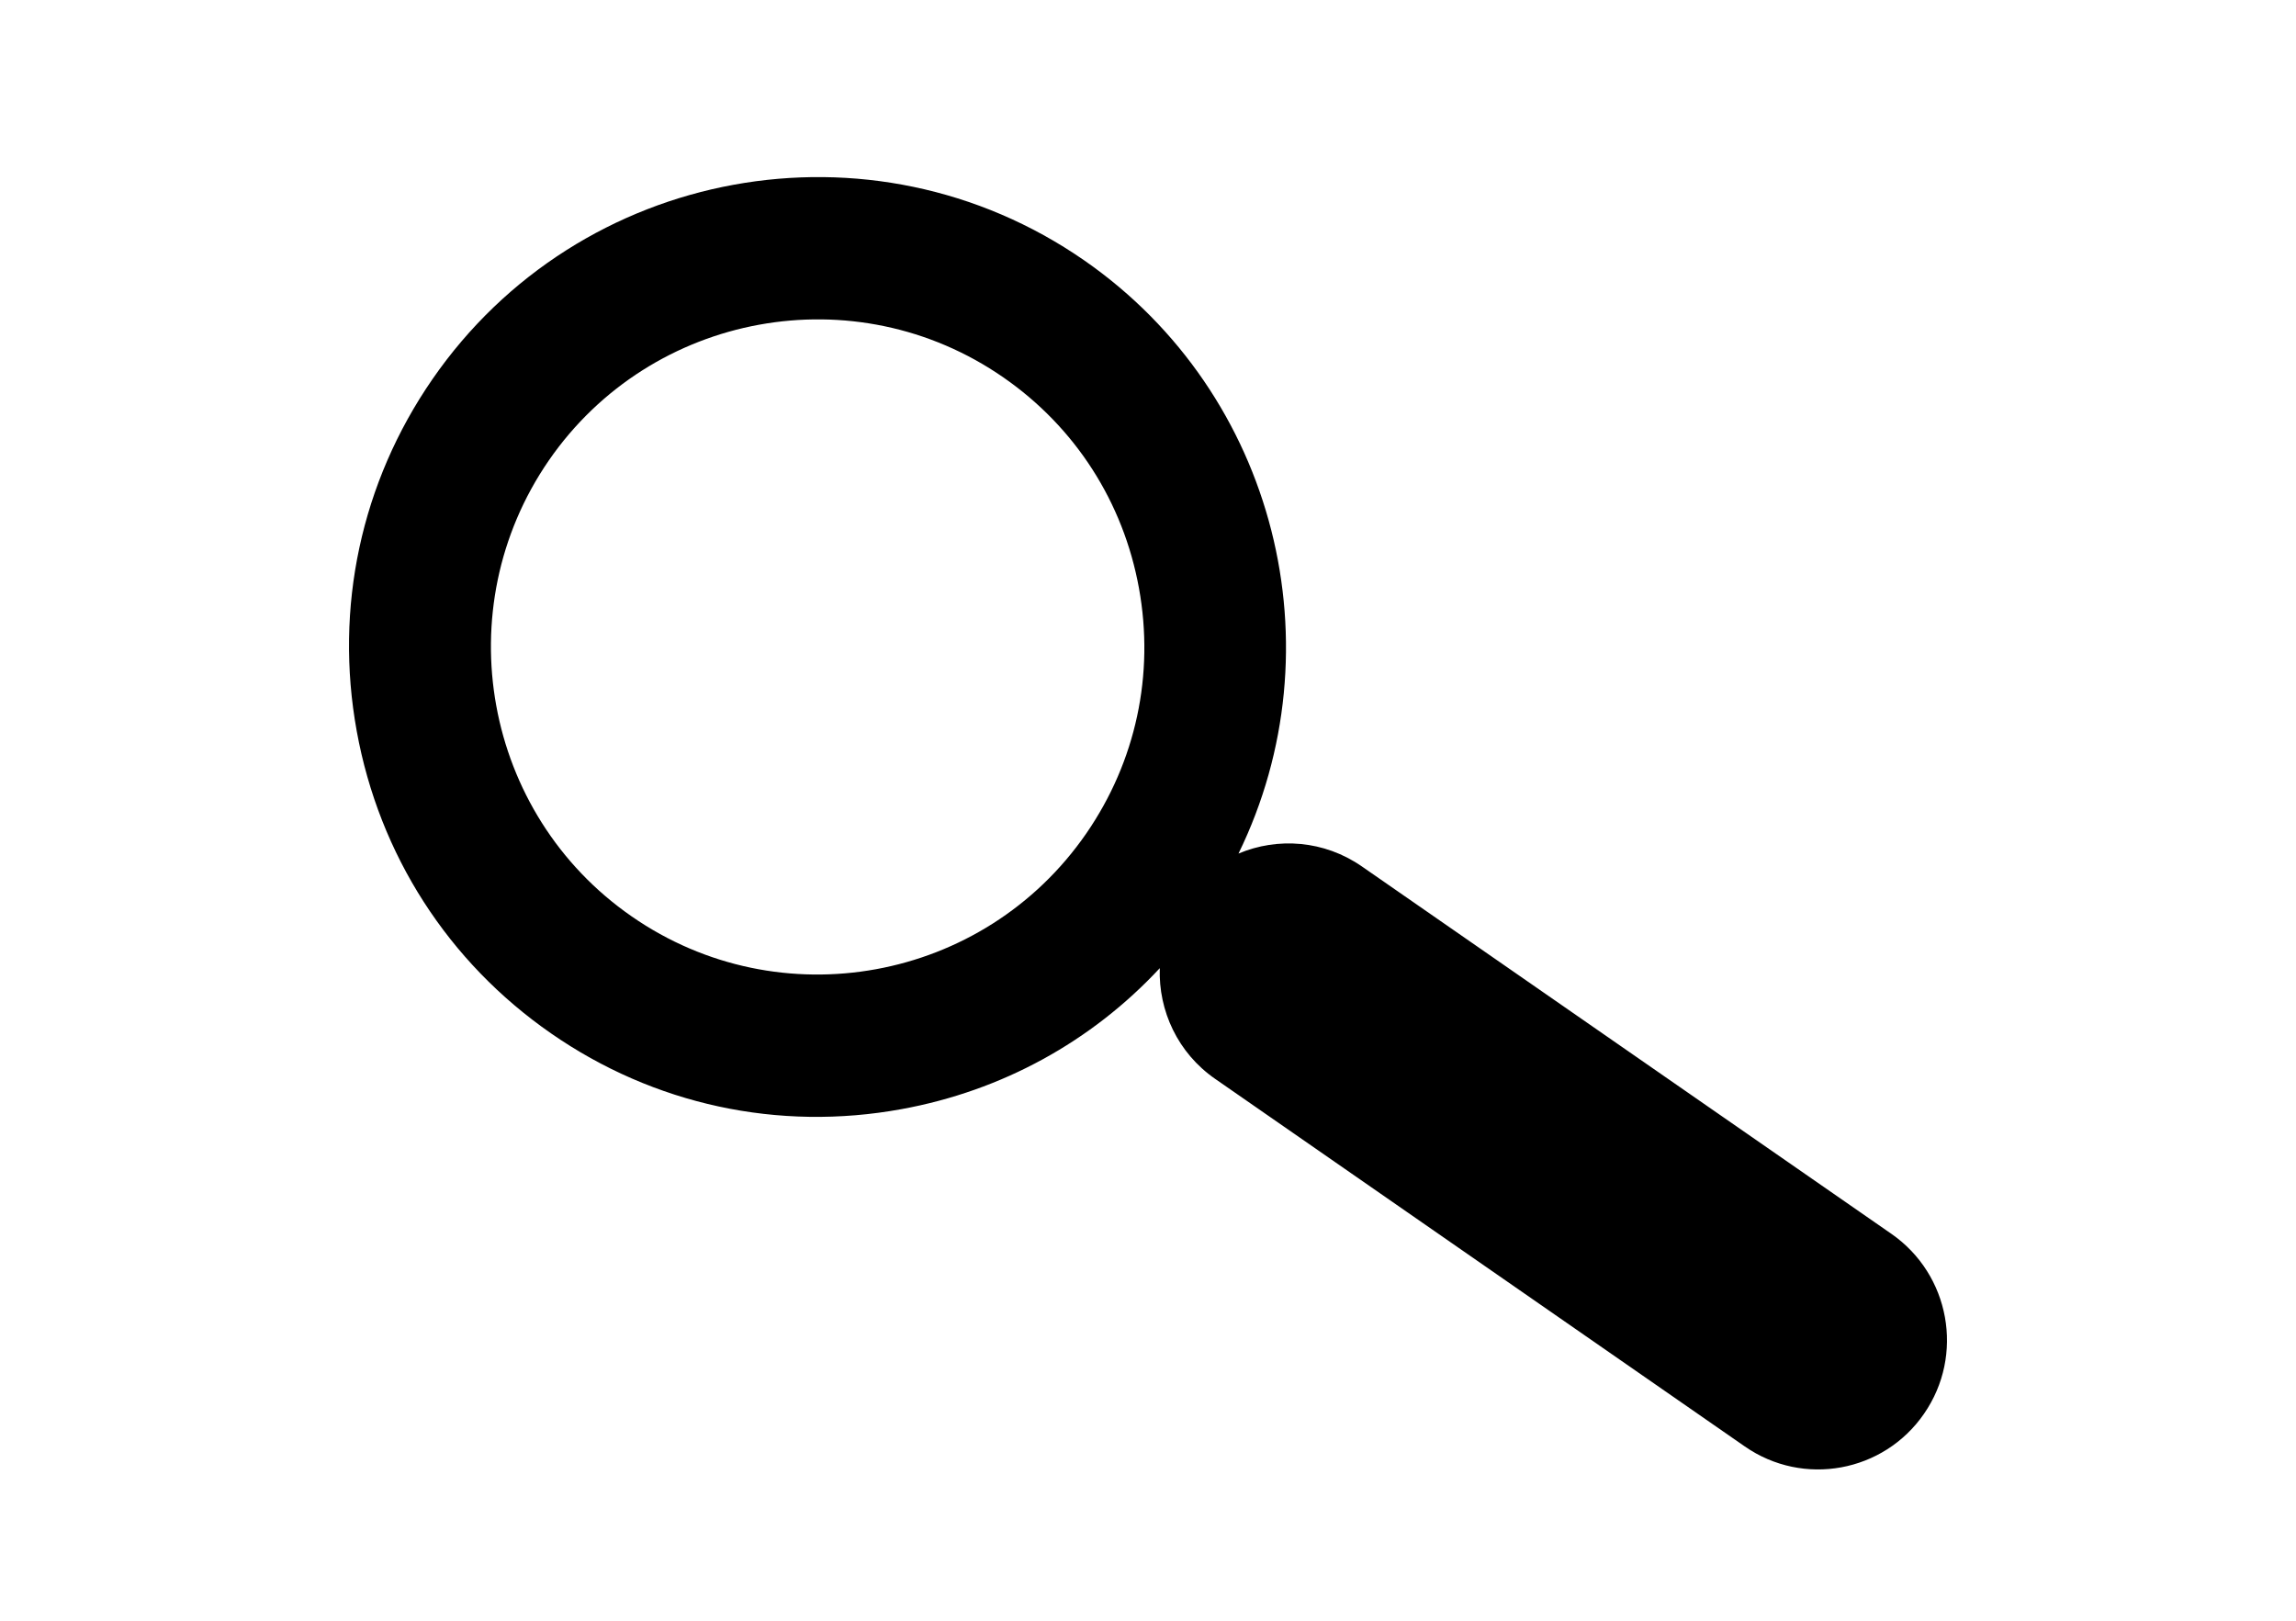 <?xml version="1.0" encoding="utf-8"?>
<!-- Generator: Adobe Illustrator 24.0.3, SVG Export Plug-In . SVG Version: 6.00 Build 0)  -->
<svg version="1.1" id="Layer_1" xmlns="http://www.w3.org/2000/svg" xmlns:xlink="http://www.w3.org/1999/xlink" x="0px" y="0px"
	 viewBox="0 0 85 60" style="enable-background:new 0 0 85 60;" xml:space="preserve">
<style type="text/css">
	.st0{fill-rule:evenodd;clip-rule:evenodd;}
</style>
<path class="st0" d="M71.23,52.337c-1.496,2.171-4.471,2.717-6.636,1.211L44.989,39.942c-1.388-0.96-2.106-2.526-2.053-4.1
	c-2.525,2.716-5.843,4.541-9.558,5.218c-4.564,0.835-9.174-0.163-12.978-2.804c-3.807-2.64-6.361-6.612-7.193-11.187
	c-0.832-4.577,0.161-9.203,2.796-13.022C21.446,6.16,32.273,4.183,40.14,9.64c7.14,4.958,9.421,14.366,5.71,21.959
	c1.45-0.611,3.17-0.492,4.565,0.475l19.61,13.606C72.19,47.187,72.731,50.166,71.23,52.337z M42.166,21.777
	c-0.579-3.19-2.359-5.96-5.013-7.8c-5.482-3.808-13.035-2.431-16.834,3.067c-3.794,5.506-2.42,13.078,3.064,16.88
	c5.483,3.808,13.034,2.432,16.832-3.069C42.052,28.192,42.745,24.968,42.166,21.777z"/>
</svg>
